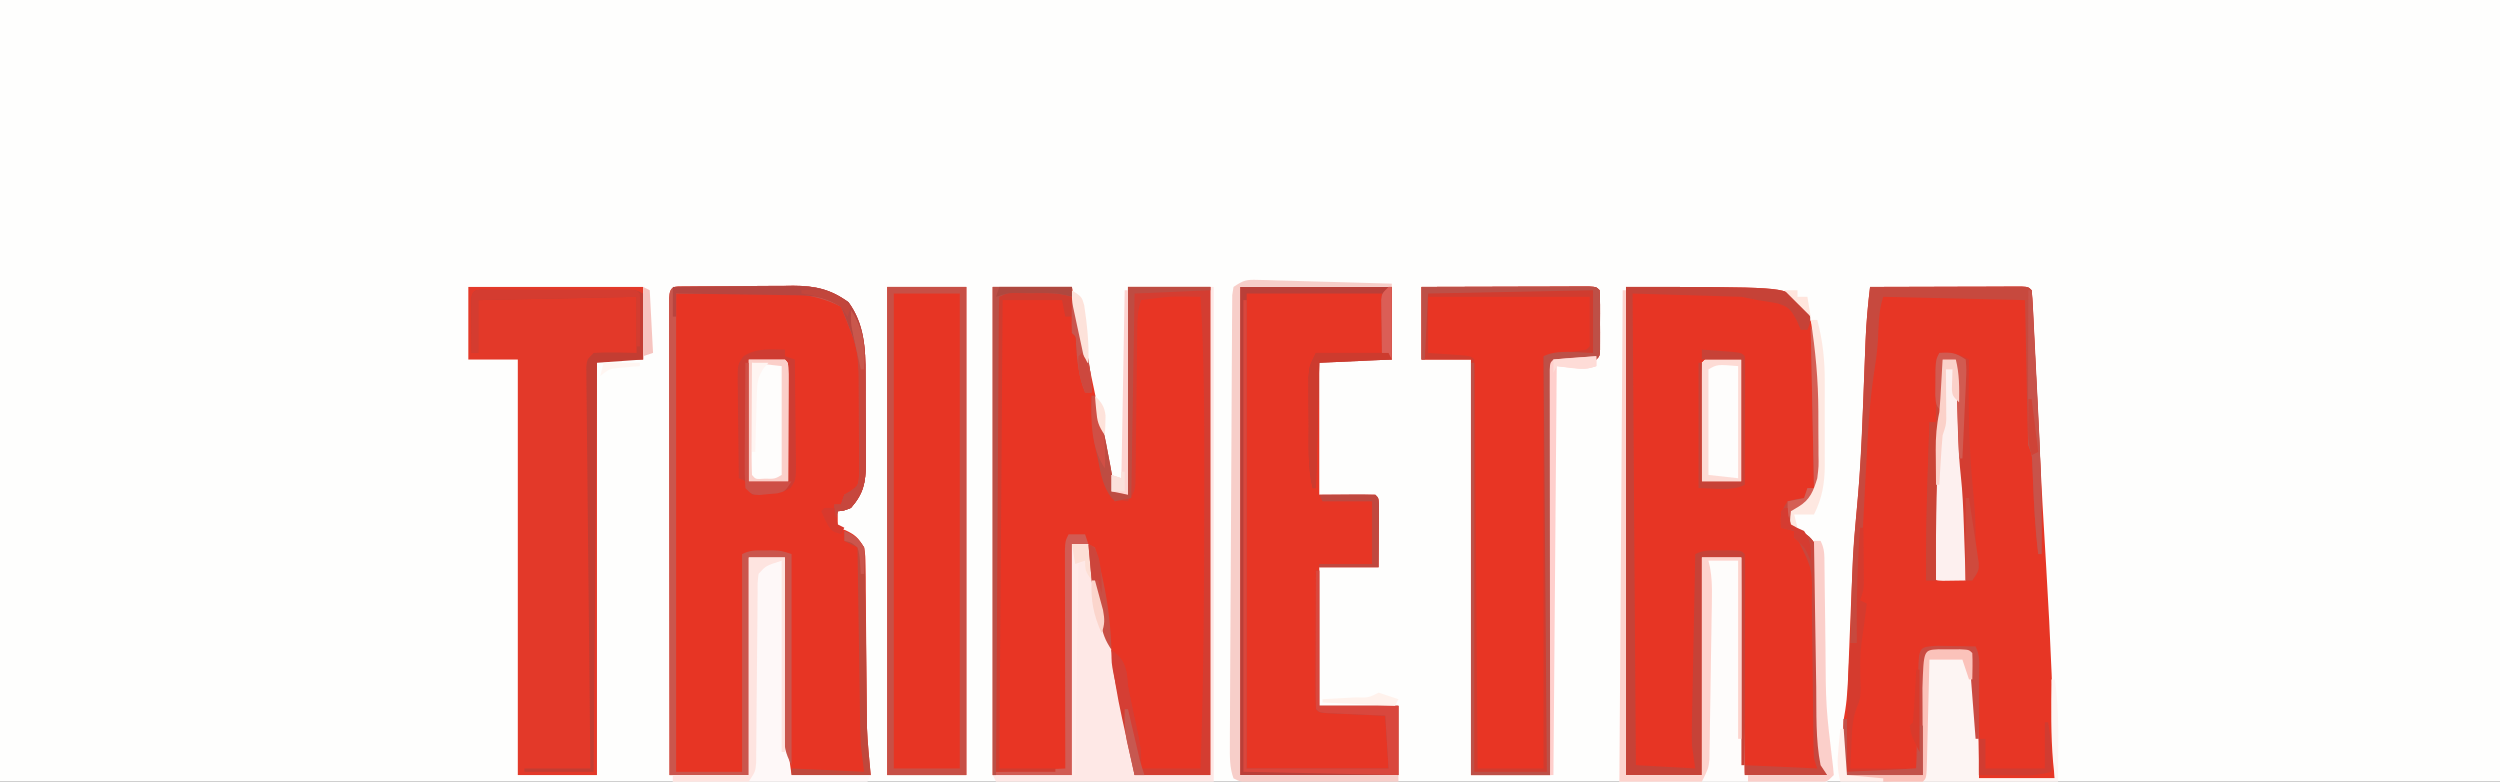 <?xml version="1.0" encoding="UTF-8"?>
<svg version="1.1" xmlns="http://www.w3.org/2000/svg" width="758" height="237">
<rect width="100%" height="100%" fill="#333333" stroke="none"/>
<path d="M0 0 C250.14 0 500.28 0 758 0 C758 78.21 758 156.42 758 237 C507.86 237 257.72 237 0 237 C0 158.79 0 80.58 0 0 Z " fill="#FEFEFD" transform="translate(0,0)"/>
<path d="M0 0 C7.92 0 15.84 0 24 0 C28.636 20.605 32.898 41.282 37 62 C38.32 62.33 39.64 62.66 41 63 C41 42.21 41 21.42 41 0 C49.25 0 57.5 0 66 0 C66 48.84 66 97.68 66 148 C58.41 148 50.82 148 43 148 C42.103 143.834 41.207 139.667 40.312 135.5 C40.041 134.238 39.77 132.976 39.491 131.676 C37.516 122.459 35.593 113.232 33.696 103.999 C32.466 98.066 31.125 92.201 29.48 86.367 C28.906 83.539 28.921 80.878 29 78 C27.35 78 25.7 78 24 78 C24 101.1 24 124.2 24 148 C16.08 148 8.16 148 0 148 C0 99.16 0 50.32 0 0 Z " fill="#E83524" transform="translate(301,87)"/>
<path d="M0 0 C0.858 -0.01 1.716 -0.019 2.601 -0.029 C4.004 -0.035 4.004 -0.035 5.435 -0.042 C6.873 -0.051 6.873 -0.051 8.34 -0.059 C10.376 -0.069 12.412 -0.075 14.448 -0.079 C17.55 -0.089 20.65 -0.12 23.751 -0.151 C25.729 -0.158 27.707 -0.163 29.685 -0.167 C31.07 -0.186 31.07 -0.186 32.483 -0.204 C39.089 -0.182 43.75 0.844 49.208 4.786 C53.992 11.278 54.417 18.866 54.392 26.673 C54.397 27.645 54.403 28.617 54.408 29.618 C54.414 31.657 54.413 33.697 54.405 35.737 C54.396 38.851 54.425 41.963 54.457 45.077 C54.458 47.067 54.458 49.058 54.455 51.048 C54.471 52.436 54.471 52.436 54.489 53.851 C54.427 59.569 53.755 62.801 49.958 67.161 C47.708 68.036 47.708 68.036 45.958 68.161 C45.958 69.811 45.958 71.461 45.958 73.161 C47.103 73.532 47.103 73.532 48.271 73.911 C51.327 75.333 52.246 76.297 53.958 79.161 C54.35 81.77 54.35 81.77 54.375 84.765 C54.392 85.89 54.408 87.016 54.425 88.175 C54.428 89.389 54.432 90.602 54.435 91.853 C54.451 93.108 54.466 94.364 54.482 95.657 C54.522 98.999 54.549 102.34 54.57 105.681 C54.601 110.359 54.653 115.037 54.706 119.715 C54.733 122.201 54.755 124.688 54.77 127.174 C54.78 128.322 54.79 129.469 54.801 130.652 C54.807 131.645 54.814 132.639 54.82 133.663 C55.012 138.507 55.52 143.334 55.958 148.161 C48.038 148.161 40.118 148.161 31.958 148.161 C30.463 142.926 29.709 140.066 29.731 134.95 C29.732 133.77 29.732 132.589 29.732 131.373 C29.742 130.118 29.753 128.864 29.763 127.571 C29.766 126.272 29.769 124.972 29.772 123.633 C29.779 120.199 29.799 116.765 29.821 113.33 C29.842 109.818 29.851 106.305 29.861 102.792 C29.882 95.915 29.917 89.038 29.958 82.161 C26.328 82.161 22.698 82.161 18.958 82.161 C18.958 103.941 18.958 125.721 18.958 148.161 C11.038 148.161 3.118 148.161 -5.042 148.161 C-5.065 129.012 -5.082 109.863 -5.093 90.714 C-5.098 81.823 -5.106 72.932 -5.117 64.042 C-5.127 56.296 -5.133 48.549 -5.136 40.803 C-5.137 36.699 -5.14 32.595 -5.147 28.491 C-5.154 24.632 -5.156 20.774 -5.155 16.915 C-5.155 15.495 -5.157 14.075 -5.161 12.655 C-5.166 10.724 -5.164 8.793 -5.162 6.862 C-5.163 5.779 -5.164 4.696 -5.165 3.58 C-4.962 -0.399 -3.578 0.032 0 0 Z " fill="#E73524" transform="translate(208.042,86.839)"/>
<path d="M0 0 C6.818 -0.025 13.635 -0.043 20.453 -0.055 C22.774 -0.06 25.095 -0.067 27.417 -0.075 C30.745 -0.088 34.074 -0.093 37.402 -0.098 C38.447 -0.103 39.492 -0.108 40.568 -0.113 C41.529 -0.113 42.49 -0.113 43.48 -0.114 C44.331 -0.116 45.181 -0.118 46.057 -0.12 C48 0 48 0 49 1 C49.167 2.594 49.267 4.195 49.341 5.796 C49.417 7.349 49.417 7.349 49.494 8.933 C49.545 10.076 49.596 11.218 49.648 12.395 C49.705 13.584 49.763 14.773 49.821 15.998 C49.977 19.256 50.129 22.514 50.28 25.772 C50.568 31.97 50.871 38.166 51.172 44.363 C51.206 45.062 51.24 45.762 51.274 46.482 C51.901 59.417 52.647 72.343 53.43 85.269 C54.714 106.51 55.601 127.724 56 149 C48.41 149 40.82 149 33 149 C31.662 136.33 30.584 123.726 30 111 C26.04 111 22.08 111 18 111 C17.248 115.769 16.829 120.421 16.684 125.246 C16.663 125.902 16.642 126.558 16.621 127.234 C16.556 129.302 16.497 131.37 16.438 133.438 C16.394 134.851 16.351 136.264 16.307 137.678 C16.2 141.118 16.1 144.559 16 148 C8.08 148 0.16 148 -8 148 C-8.021 145.319 -8.041 142.637 -8.062 139.875 C-8.076 138.626 -8.076 138.626 -8.09 137.351 C-8.094 136.338 -8.094 136.338 -8.098 135.305 C-8.103 134.624 -8.108 133.943 -8.114 133.242 C-8 131 -8 131 -7.523 128.344 C-6.838 123.962 -6.694 119.623 -6.535 115.195 C-6.458 113.243 -6.38 111.292 -6.303 109.34 C-6.264 108.325 -6.225 107.311 -6.184 106.265 C-5.98 100.991 -5.76 95.718 -5.535 90.445 C-5.496 89.481 -5.458 88.517 -5.418 87.524 C-5.087 79.73 -4.47 71.975 -3.736 64.209 C-2.504 51.159 -2.208 38.018 -1.697 24.924 C-1.658 23.944 -1.619 22.964 -1.579 21.954 C-1.505 20.11 -1.434 18.265 -1.367 16.42 C-1.148 10.905 -0.667 5.48 0 0 Z " fill="#E73625" transform="translate(567,87)"/>
<path d="M0 0 C47.398 0 47.398 0 51.926 3.48 C60.192 13.656 59.207 26.893 59.24 39.394 C59.25 41.627 59.281 43.86 59.312 46.094 C59.319 47.534 59.324 48.974 59.328 50.414 C59.342 52.347 59.342 52.347 59.356 54.319 C58.886 59.174 57.529 63.025 54.5 66.938 C53 68 53 68 50 68 C50 69.65 50 71.3 50 73 C51.145 73.371 51.145 73.371 52.312 73.75 C55.364 75.169 56.285 76.144 58 79 C58.392 81.54 58.392 81.54 58.417 84.436 C58.433 85.525 58.45 86.613 58.467 87.735 C58.47 88.908 58.473 90.081 58.477 91.289 C58.492 92.503 58.508 93.716 58.524 94.967 C58.571 98.853 58.599 102.739 58.625 106.625 C58.662 110.49 58.702 114.354 58.748 118.219 C58.775 120.623 58.796 123.027 58.811 125.432 C58.743 136.875 58.743 136.875 61 148 C52.75 148 44.5 148 36 148 C34.907 144.721 34.88 142.327 34.886 138.876 C34.887 137.615 34.887 136.354 34.887 135.055 C34.892 133.678 34.897 132.302 34.902 130.926 C34.904 129.518 34.906 128.109 34.907 126.701 C34.91 122.997 34.92 119.293 34.931 115.59 C34.942 111.809 34.946 108.029 34.951 104.248 C34.962 96.832 34.979 89.416 35 82 C31.04 82 27.08 82 23 82 C23 103.78 23 125.56 23 148 C15.41 148 7.82 148 0 148 C0 99.16 0 50.32 0 0 Z " fill="#E73524" transform="translate(493,87)"/>
<path d="M0 0 C15.18 0 30.36 0 46 0 C46 7.26 46 14.52 46 22 C38.74 22 31.48 22 24 22 C24 35.53 24 49.06 24 63 C29.61 63 35.22 63 41 63 C42 64 42 64 42.114 66.041 C42.108 66.916 42.103 67.79 42.098 68.691 C42.094 69.636 42.091 70.58 42.088 71.553 C42.075 73.043 42.075 73.043 42.062 74.562 C42.058 75.56 42.053 76.557 42.049 77.584 C42.037 80.056 42.019 82.528 42 85 C36.06 85 30.12 85 24 85 C24 98.86 24 112.72 24 127 C31.92 127 39.84 127 48 127 C48 133.93 48 140.86 48 148 C32.16 148 16.32 148 0 148 C0 99.16 0 50.32 0 0 Z " fill="#E73625" transform="translate(376,87)"/>
<path d="M0 0 C7.53 -0.025 15.059 -0.043 22.589 -0.055 C25.153 -0.06 27.717 -0.067 30.281 -0.075 C33.957 -0.088 37.633 -0.093 41.309 -0.098 C42.463 -0.103 43.617 -0.108 44.806 -0.113 C46.398 -0.113 46.398 -0.113 48.021 -0.114 C48.961 -0.116 49.9 -0.118 50.868 -0.12 C53 0 53 0 54 1 C54.099 2.477 54.131 3.958 54.133 5.438 C54.135 6.779 54.135 6.779 54.137 8.148 C54.133 9.089 54.129 10.03 54.125 11 C54.131 12.412 54.131 12.412 54.137 13.852 C54.135 14.746 54.134 15.641 54.133 16.562 C54.132 17.389 54.131 18.215 54.129 19.066 C54 21 54 21 53 22 C46.565 22.495 46.565 22.495 40 23 C39.67 64.25 39.34 105.5 39 148 C31.08 148 23.16 148 15 148 C15 106.42 15 64.84 15 22 C10.05 22 5.1 22 0 22 C0 14.74 0 7.48 0 0 Z " fill="#E83524" transform="translate(431,87)"/>
<path d="M0 0 C17.49 0 34.98 0 53 0 C53 7.26 53 14.52 53 22 C48.38 22 43.76 22 39 22 C39 63.58 39 105.16 39 148 C31.08 148 23.16 148 15 148 C15 106.42 15 64.84 15 22 C10.05 22 5.1 22 0 22 C0 14.74 0 7.48 0 0 Z " fill="#E33929" transform="translate(142,87)"/>
<path d="M0 0 C7.92 0 15.84 0 24 0 C24 48.84 24 97.68 24 148 C16.08 148 8.16 148 0 148 C0 99.16 0 50.32 0 0 Z " fill="#E73524" transform="translate(269,87)"/>
<path d="M0 0 C0.33 0 0.66 0 1 0 C1 48.51 1 97.02 1 147 C8.59 147 16.18 147 24 147 C24 125.22 24 103.44 24 81 C27.96 81 31.92 81 36 81 C36.33 102.78 36.66 124.56 37 147 C45.25 147 53.5 147 62 147 C61.34 146.01 60.68 145.02 60 144 C58.452 136.315 58.791 128.139 58.684 120.336 C58.663 119.063 58.642 117.789 58.621 116.478 C58.567 113.127 58.516 109.777 58.468 106.427 C58.417 102.994 58.362 99.562 58.307 96.129 C58.2 89.419 58.098 82.71 58 76 C58.66 76 59.32 76 60 76 C61.24 78.48 61.145 80.171 61.174 82.946 C61.187 83.979 61.201 85.011 61.214 86.075 C61.225 87.199 61.235 88.323 61.246 89.48 C61.279 91.867 61.312 94.253 61.346 96.639 C61.393 100.395 61.437 104.151 61.477 107.907 C61.589 126.288 61.589 126.288 63.778 144.501 C63.888 145.738 63.888 145.738 64 147 C63.34 147.66 62.68 148.32 62 149 C41.21 149 20.42 149 -1 149 C-0.67 99.83 -0.34 50.66 0 0 Z " fill="#FEFCFB" transform="translate(492,88)"/>
<path d="M0 0 C0.33 0 0.66 0 1 0 C1 49.5 1 99 1 150 C-20.78 150 -42.56 150 -65 150 C-65.33 149.34 -65.66 148.68 -66 148 C-58.08 148 -50.16 148 -42 148 C-42 124.9 -42 101.8 -42 78 C-40.35 78 -38.7 78 -37 78 C-36.83 78.969 -36.66 79.939 -36.484 80.938 C-35.262 87.751 -33.934 94.485 -32.188 101.188 C-30.143 109.05 -28.469 116.985 -26.812 124.938 C-26.55 126.182 -26.288 127.427 -26.018 128.71 C-25.771 129.908 -25.524 131.106 -25.27 132.34 C-25.049 133.406 -24.828 134.472 -24.601 135.57 C-23.88 139.685 -23.461 143.848 -23 148 C-15.41 148 -7.82 148 0 148 C0 99.16 0 50.32 0 0 Z " fill="#FEE8E6" transform="translate(367,87)"/>
<path d="M0 0 C7.53 -0.025 15.059 -0.043 22.589 -0.055 C25.153 -0.06 27.717 -0.067 30.281 -0.075 C33.957 -0.088 37.633 -0.093 41.309 -0.098 C42.463 -0.103 43.617 -0.108 44.806 -0.113 C46.398 -0.113 46.398 -0.113 48.021 -0.114 C48.961 -0.116 49.9 -0.118 50.868 -0.12 C53 0 53 0 54 1 C54.099 2.477 54.131 3.958 54.133 5.438 C54.135 6.779 54.135 6.779 54.137 8.148 C54.133 9.089 54.129 10.03 54.125 11 C54.131 12.412 54.131 12.412 54.137 13.852 C54.135 14.746 54.134 15.641 54.133 16.562 C54.132 17.389 54.131 18.215 54.129 19.066 C54 21 54 21 53 22 C46.565 22.495 46.565 22.495 40 23 C39.67 64.25 39.34 105.5 39 148 C31.08 148 23.16 148 15 148 C15 106.42 15 64.84 15 22 C10.05 22 5.1 22 0 22 C0 14.74 0 7.48 0 0 Z M2 3 C2 8.61 2 14.22 2 20 C4.124 20.144 6.249 20.289 8.438 20.438 C14.875 20.875 14.875 20.875 16 22 C16.108 23.606 16.147 25.218 16.158 26.828 C16.168 27.873 16.178 28.917 16.188 29.994 C16.194 31.15 16.199 32.305 16.205 33.496 C16.215 34.706 16.225 35.916 16.235 37.162 C16.262 40.488 16.283 43.814 16.303 47.141 C16.325 50.613 16.353 54.086 16.379 57.559 C16.429 64.139 16.474 70.719 16.517 77.299 C16.567 84.789 16.622 92.279 16.677 99.768 C16.791 115.179 16.898 130.589 17 146 C23.6 146 30.2 146 37 146 C37 104.75 37 63.5 37 21 C41.29 20.34 45.58 19.68 50 19 C50.33 18.67 50.66 18.34 51 18 C51 13.05 51 8.1 51 3 C34.83 3 18.66 3 2 3 Z " fill="#D03C2F" transform="translate(431,87)"/>
<path d="M0 0 C3.63 0 7.26 0 11 0 C11.025 1.751 11.05 3.501 11.076 5.305 C11.16 11.108 11.248 16.912 11.339 22.715 C11.394 26.232 11.448 29.748 11.497 33.264 C11.554 37.313 11.619 41.362 11.684 45.41 C11.7 46.665 11.717 47.919 11.734 49.211 C11.764 50.982 11.764 50.982 11.795 52.789 C11.818 54.338 11.818 54.338 11.842 55.918 C12.015 59.297 12.522 62.651 13 66 C20.92 66 28.84 66 37 66 C36.67 66.66 36.34 67.32 36 68 C16.53 68 -2.94 68 -23 68 C-23 67.34 -23 66.68 -23 66 C-15.41 66 -7.82 66 0 66 C0 44.22 0 22.44 0 0 Z " fill="#FEF8F8" transform="translate(227,169)"/>
<path d="M0 0 C0.858 -0.01 1.716 -0.019 2.601 -0.029 C4.004 -0.035 4.004 -0.035 5.435 -0.042 C6.873 -0.051 6.873 -0.051 8.34 -0.059 C10.376 -0.069 12.412 -0.075 14.448 -0.079 C17.55 -0.089 20.65 -0.12 23.751 -0.151 C25.729 -0.158 27.707 -0.163 29.685 -0.167 C31.07 -0.186 31.07 -0.186 32.483 -0.204 C39.089 -0.182 43.75 0.844 49.208 4.786 C53.992 11.278 54.417 18.866 54.392 26.673 C54.397 27.645 54.403 28.617 54.408 29.618 C54.414 31.657 54.413 33.697 54.405 35.737 C54.396 38.851 54.425 41.963 54.457 45.077 C54.458 47.067 54.458 49.058 54.455 51.048 C54.471 52.436 54.471 52.436 54.489 53.851 C54.427 59.569 53.755 62.801 49.958 67.161 C47.708 68.036 47.708 68.036 45.958 68.161 C45.463 70.141 45.463 70.141 44.958 72.161 C44.958 70.181 44.958 68.201 44.958 66.161 C45.618 66.161 46.278 66.161 46.958 66.161 C47.453 64.676 47.453 64.676 47.958 63.161 C48.964 62.594 48.964 62.594 49.99 62.015 C52.37 60.166 52.37 60.166 52.46 56.323 C52.48 54.717 52.476 53.111 52.455 51.505 C52.457 50.219 52.457 50.219 52.459 48.906 C52.457 47.087 52.446 45.268 52.425 43.449 C52.396 40.699 52.404 37.951 52.417 35.2 C52.572 19.992 52.572 19.992 46.958 6.161 C32.004 -1.316 13.674 2.541 -3.042 2.161 C-3.042 50.011 -3.042 97.861 -3.042 147.161 C3.558 147.161 10.158 147.161 16.958 147.161 C16.958 125.381 16.958 103.601 16.958 81.161 C19.432 79.924 21.138 80.028 23.896 80.036 C24.771 80.034 25.647 80.031 26.548 80.028 C28.958 80.161 28.958 80.161 31.958 81.161 C31.958 102.281 31.958 123.401 31.958 145.161 C29.948 141.14 29.713 139.624 29.731 135.291 C29.732 134.11 29.732 132.929 29.732 131.712 C29.747 129.808 29.747 129.808 29.763 127.864 C29.766 126.56 29.769 125.256 29.772 123.913 C29.779 120.454 29.799 116.995 29.821 113.536 C29.842 110.004 29.851 106.471 29.861 102.938 C29.882 96.013 29.917 89.087 29.958 82.161 C26.328 82.161 22.698 82.161 18.958 82.161 C18.958 103.941 18.958 125.721 18.958 148.161 C11.038 148.161 3.118 148.161 -5.042 148.161 C-5.065 129.012 -5.082 109.863 -5.093 90.714 C-5.098 81.823 -5.106 72.932 -5.117 64.042 C-5.127 56.296 -5.133 48.549 -5.136 40.803 C-5.137 36.699 -5.14 32.595 -5.147 28.491 C-5.154 24.632 -5.156 20.774 -5.155 16.915 C-5.155 15.495 -5.157 14.075 -5.161 12.655 C-5.166 10.724 -5.164 8.793 -5.162 6.862 C-5.163 5.779 -5.164 4.696 -5.165 3.58 C-4.962 -0.399 -3.578 0.032 0 0 Z " fill="#CA564D" transform="translate(208.042,86.839)"/>
<path d="M0 0 C15.18 0 30.36 0 46 0 C46 7.26 46 14.52 46 22 C38.74 22.33 31.48 22.66 24 23 C23.67 35.54 23.34 48.08 23 61 C22.67 61 22.34 61 22 61 C20.514 54.804 20.814 48.501 20.815 42.171 C20.813 39.941 20.794 37.712 20.775 35.482 C20.772 34.06 20.77 32.637 20.77 31.215 C20.765 29.927 20.761 28.639 20.757 27.312 C21 24 21 24 23 20 C29.6 20 36.2 20 43 20 C43 14.06 43 8.12 43 2 C29.47 2 15.94 2 2 2 C2 49.52 2 97.04 2 146 C16.19 146 30.38 146 45 146 C44.67 140.72 44.34 135.44 44 130 C42.568 129.939 41.136 129.879 39.66 129.816 C37.794 129.732 35.928 129.647 34.062 129.562 C33.117 129.523 32.171 129.484 31.197 129.443 C30.298 129.401 29.399 129.36 28.473 129.316 C27.224 129.261 27.224 129.261 25.949 129.205 C24 129 24 129 23 128 C22.911 124.897 22.885 121.817 22.902 118.715 C22.904 117.784 22.905 116.853 22.907 115.894 C22.912 112.909 22.925 109.923 22.938 106.938 C22.943 104.919 22.947 102.9 22.951 100.881 C22.962 95.921 22.979 90.96 23 86 C23.33 86 23.66 86 24 86 C24 99.53 24 113.06 24 127 C31.92 127 39.84 127 48 127 C48 133.93 48 140.86 48 148 C32.16 148 16.32 148 0 148 C0 99.16 0 50.32 0 0 Z " fill="#BA3F38" transform="translate(376,87)"/>
<path d="M0 0 C1.093 0.003 2.186 0.005 3.312 0.008 C4.406 0.005 5.499 0.003 6.625 0 C9.312 0.133 9.312 0.133 10.312 1.133 C10.542 2.915 10.708 4.705 10.848 6.496 C10.978 8.17 10.978 8.17 11.111 9.877 C11.242 11.643 11.242 11.643 11.375 13.445 C11.466 14.58 11.557 15.715 11.65 16.885 C12.215 24.323 12.397 31.673 12.312 39.133 C19.902 39.133 27.492 39.133 35.312 39.133 C35.065 36.72 35.065 36.72 34.812 34.258 C34.1 25.888 34.229 17.525 34.312 9.133 C34.642 9.133 34.972 9.133 35.312 9.133 C36.335 15.831 36.43 22.364 36.375 29.133 C36.37 30.194 36.366 31.255 36.361 32.348 C36.35 34.943 36.333 37.538 36.312 40.133 C28.966 40.158 21.619 40.176 14.273 40.188 C11.777 40.193 9.282 40.2 6.786 40.208 C3.184 40.22 -0.418 40.226 -4.02 40.23 C-5.673 40.238 -5.673 40.238 -7.361 40.246 C-14.191 40.247 -20.897 39.878 -27.688 39.133 C-27.688 38.803 -27.688 38.473 -27.688 38.133 C-20.098 38.133 -12.508 38.133 -4.688 38.133 C-4.699 36.048 -4.711 33.964 -4.723 31.816 C-4.73 29.778 -4.737 27.739 -4.742 25.7 C-4.747 24.293 -4.754 22.885 -4.763 21.478 C-4.775 19.445 -4.781 17.412 -4.785 15.379 C-4.793 13.549 -4.793 13.549 -4.801 11.681 C-4.434 0.219 -4.434 0.219 0 0 Z " fill="#FDF5F3" transform="translate(587.688,196.867)"/>
<path d="M0 0 C47.438 0 47.438 0 52.031 3.586 C52.516 4.176 53.001 4.767 53.5 5.375 C54.005 5.96 54.511 6.545 55.031 7.148 C56 9 56 9 55.656 11.227 C55.44 11.812 55.223 12.397 55 13 C54.34 13 53.68 13 53 13 C52.587 12.051 52.175 11.102 51.75 10.125 C49.935 6.883 49.428 6.077 46 5 C44.009 4.619 42.007 4.287 40 4 C37.525 3.505 37.525 3.505 35 3 C24.11 2.67 13.22 2.34 2 2 C2.33 49.19 2.66 96.38 3 145 C8.94 145.33 14.88 145.66 21 146 C20.67 143.69 20.34 141.38 20 139 C19.945 136.961 19.938 134.92 19.978 132.881 C19.998 131.72 20.018 130.56 20.039 129.364 C20.066 128.131 20.093 126.899 20.121 125.629 C20.145 124.351 20.168 123.074 20.193 121.758 C20.256 118.383 20.324 115.008 20.395 111.633 C20.466 108.18 20.531 104.728 20.596 101.275 C20.725 94.517 20.86 87.758 21 81 C23.745 79.627 26.003 79.868 29.062 79.875 C30.147 79.872 31.231 79.87 32.348 79.867 C35 80 35 80 36 81 C36.094 82.994 36.117 84.992 36.114 86.989 C36.113 88.27 36.113 89.551 36.113 90.871 C36.108 92.28 36.103 93.689 36.098 95.098 C36.096 96.531 36.094 97.965 36.093 99.398 C36.09 103.178 36.08 106.957 36.069 110.737 C36.058 114.591 36.054 118.445 36.049 122.299 C36.038 129.866 36.021 137.433 36 145 C35.67 145 35.34 145 35 145 C35 124.21 35 103.42 35 82 C31.04 82 27.08 82 23 82 C23 103.78 23 125.56 23 148 C15.41 148 7.82 148 0 148 C0 99.16 0 50.32 0 0 Z " fill="#C64237" transform="translate(493,87)"/>
<path d="M0 0 C8.25 0 16.5 0 25 0 C25 48.84 25 97.68 25 148 C17.41 148 9.82 148 2 148 C1.159 144.197 0.321 140.393 -0.509 136.586 C-0.928 134.667 -1.354 132.75 -1.779 130.832 C-3.287 123.895 -4.529 117.089 -5 110 C-2.027 112.397 -1.075 113.626 -0.312 117.438 C-0.209 118.613 -0.106 119.789 0 121 C0.313 122.671 0.65 124.337 1 126 C1.524 128.499 2.045 130.999 2.562 133.5 C2.832 134.789 3.101 136.078 3.379 137.406 C4 141 4 141 4 146 C9.94 146 15.88 146 22 146 C22.942 119.499 23.113 93.007 23.123 66.493 C23.125 63.835 23.129 61.177 23.133 58.519 C23.158 39.99 23.15 21.502 22 3 C12.947 2.8 12.947 2.8 4 4 C2.985 7.044 2.858 9.154 2.826 12.342 C2.813 13.433 2.799 14.524 2.786 15.649 C2.775 16.827 2.765 18.005 2.754 19.219 C2.721 21.702 2.688 24.185 2.654 26.668 C2.607 30.592 2.562 34.516 2.523 38.44 C2.484 42.221 2.432 46.001 2.379 49.781 C2.37 50.959 2.362 52.138 2.353 53.351 C2.328 54.988 2.328 54.988 2.303 56.658 C2.293 57.62 2.282 58.581 2.272 59.571 C2 62 2 62 0 65 C-2.375 64.688 -2.375 64.688 -5 64 C-7.598 60.103 -8.185 56.415 -9.125 51.875 C-9.307 51.058 -9.489 50.24 -9.676 49.398 C-10.849 43.825 -11.172 38.694 -11 33 C-10.67 33 -10.34 33 -10 33 C-7.398 42.577 -5.633 52.223 -4 62 C-2.68 62.33 -1.36 62.66 0 63 C0 42.21 0 21.42 0 0 Z " fill="#D43D31" transform="translate(342,87)"/>
<path d="M0 0 C7.92 0 15.84 0 24 0 C24 48.84 24 97.68 24 148 C16.08 148 8.16 148 0 148 C0 99.16 0 50.32 0 0 Z M2 2 C2 49.52 2 97.04 2 146 C8.6 146 15.2 146 22 146 C22 98.48 22 50.96 22 2 C15.4 2 8.8 2 2 2 Z " fill="#C75046" transform="translate(269,87)"/>
<path d="M0 0 C1.32 0 2.64 0 4 0 C4.801 3.57 5.166 6.951 5.281 10.605 C5.319 11.672 5.356 12.739 5.395 13.838 C5.429 14.943 5.464 16.049 5.5 17.188 C5.768 26.069 5.768 26.069 6.527 34.918 C7.223 41.311 7.107 47.702 7.062 54.125 C7.058 55.368 7.053 56.61 7.049 57.891 C7.037 60.927 7.021 63.964 7 67 C5.521 67.027 4.042 67.046 2.562 67.062 C1.327 67.08 1.327 67.08 0.066 67.098 C-2 67 -2 67 -3 66 C-3.1 64.551 -3.131 63.097 -3.133 61.645 C-3.135 60.722 -3.137 59.8 -3.139 58.849 C-3.134 57.847 -3.13 56.845 -3.125 55.812 C-3.122 54.79 -3.12 53.767 -3.117 52.713 C-3.073 45.427 -2.882 38.154 -2.562 30.875 C-2.523 29.958 -2.484 29.041 -2.444 28.097 C-2.241 23.949 -1.847 20.069 -1 16 C-0.743 13.233 -0.589 10.462 -0.438 7.688 C-0.394 6.947 -0.351 6.206 -0.307 5.443 C-0.201 3.629 -0.1 1.815 0 0 Z " fill="#FDF0EF" transform="translate(589,109)"/>
<path d="M0 0 C0.901 0.02 1.801 0.04 2.729 0.061 C4.183 0.109 4.183 0.109 5.665 0.159 C6.66 0.184 7.654 0.209 8.679 0.235 C11.858 0.317 15.037 0.413 18.216 0.51 C20.37 0.568 22.525 0.626 24.679 0.682 C29.963 0.822 35.246 0.974 40.529 1.135 C40.529 1.465 40.529 1.795 40.529 2.135 C25.349 2.135 10.169 2.135 -5.471 2.135 C-5.471 50.975 -5.471 99.815 -5.471 150.135 C10.369 150.135 26.209 150.135 42.529 150.135 C42.529 150.795 42.529 151.455 42.529 152.135 C35.729 152.161 28.93 152.178 22.131 152.19 C19.816 152.195 17.502 152.202 15.187 152.211 C11.866 152.223 8.545 152.228 5.224 152.233 C3.664 152.241 3.664 152.241 2.074 152.249 C1.113 152.249 0.152 152.249 -0.838 152.249 C-1.686 152.251 -2.535 152.253 -3.409 152.256 C-5.471 152.135 -5.471 152.135 -7.471 151.135 C-8.675 147.849 -8.588 144.631 -8.574 141.163 C-8.571 139.94 -8.569 138.718 -8.566 137.458 C-8.558 136.106 -8.549 134.754 -8.541 133.402 C-8.536 131.976 -8.531 130.551 -8.526 129.125 C-8.513 125.255 -8.492 121.385 -8.47 117.516 C-8.456 115.1 -8.443 112.683 -8.431 110.267 C-8.392 102.711 -8.35 95.155 -8.301 87.598 C-8.245 78.868 -8.202 70.138 -8.17 61.408 C-8.145 54.662 -8.109 47.916 -8.063 41.171 C-8.037 37.14 -8.015 33.109 -8.004 29.078 C-7.994 25.291 -7.97 21.504 -7.935 17.717 C-7.925 16.324 -7.92 14.932 -7.92 13.539 C-7.919 11.644 -7.899 9.749 -7.877 7.854 C-7.871 6.791 -7.865 5.729 -7.859 4.635 C-7.731 3.81 -7.603 2.985 -7.471 2.135 C-4.284 0.01 -3.626 -0.102 0 0 Z " fill="#F7CEC9" transform="translate(381.471,84.865)"/>
<path d="M0 0 C3.63 0 7.26 0 11 0 C11 12.21 11 24.42 11 37 C7.04 37 3.08 37 -1 37 C-1.025 31.891 -1.043 26.783 -1.055 21.674 C-1.06 19.935 -1.067 18.196 -1.075 16.456 C-1.088 13.962 -1.093 11.467 -1.098 8.973 C-1.103 8.19 -1.108 7.408 -1.113 6.602 C-1.113 4.734 -1.062 2.867 -1 1 C-0.67 0.67 -0.34 0.34 0 0 Z " fill="#FEFDFC" transform="translate(517,109)"/>
<path d="M0 0 C3.63 0 7.26 0 11 0 C12 1 12 1 12.114 4.418 C12.113 5.936 12.108 7.455 12.098 8.973 C12.096 9.77 12.095 10.568 12.093 11.39 C12.088 13.947 12.075 16.505 12.062 19.062 C12.057 20.792 12.053 22.522 12.049 24.252 C12.038 28.501 12.021 32.751 12 37 C8.04 37 4.08 37 0 37 C0 24.79 0 12.58 0 0 Z " fill="#FEFDFC" transform="translate(227,109)"/>
<path d="M0 0 C6.818 -0.025 13.635 -0.043 20.453 -0.055 C22.774 -0.06 25.095 -0.067 27.417 -0.075 C30.745 -0.088 34.074 -0.093 37.402 -0.098 C38.447 -0.103 39.492 -0.108 40.568 -0.113 C41.529 -0.113 42.49 -0.113 43.48 -0.114 C44.331 -0.116 45.181 -0.118 46.057 -0.12 C48 0 48 0 49 1 C49.182 2.763 49.299 4.534 49.389 6.304 C49.449 7.441 49.509 8.577 49.571 9.748 C49.631 10.993 49.692 12.237 49.754 13.52 C49.852 15.444 49.852 15.444 49.951 17.407 C50.09 20.142 50.225 22.877 50.357 25.612 C50.524 29.055 50.7 32.499 50.878 35.942 C51.652 50.97 52.232 65.95 52 81 C51.67 81 51.34 81 51 81 C50.071 73.429 49.678 65.908 49.395 58.289 C49.338 56.943 49.338 56.943 49.281 55.57 C49.251 54.764 49.221 53.957 49.189 53.125 C49.066 50.812 49.066 50.812 48 48 C47.887 46.543 47.824 45.082 47.795 43.62 C47.765 42.299 47.765 42.299 47.734 40.952 C47.718 40.005 47.701 39.058 47.684 38.082 C47.663 37.11 47.642 36.137 47.621 35.135 C47.555 32.028 47.496 28.92 47.438 25.812 C47.394 23.706 47.351 21.6 47.307 19.494 C47.199 14.33 47.1 9.165 47 4 C32.81 3.67 18.62 3.34 4 3 C2.531 7.408 2.612 11.835 2.379 16.457 C2.137 20.079 1.607 23.615 1.043 27.2 C-0.164 35.561 -0.644 43.905 -1.07 52.336 C-1.157 53.953 -1.243 55.569 -1.331 57.186 C-1.557 61.391 -1.775 65.596 -1.992 69.801 C-2.215 74.113 -2.446 78.423 -2.676 82.734 C-3.124 91.156 -3.565 99.578 -4 108 C-4.66 108 -5.32 108 -6 108 C-5.285 80.843 -5.285 80.843 -4.062 68.062 C-2.702 53.719 -2.259 39.321 -1.698 24.928 C-1.658 23.947 -1.619 22.967 -1.579 21.957 C-1.505 20.111 -1.434 18.266 -1.367 16.42 C-1.148 10.905 -0.667 5.48 0 0 Z " fill="#C7493E" transform="translate(567,87)"/>
<path d="M0 0 C7.53 -0.025 15.059 -0.043 22.589 -0.055 C25.153 -0.06 27.717 -0.067 30.281 -0.075 C33.957 -0.088 37.633 -0.093 41.309 -0.098 C42.463 -0.103 43.617 -0.108 44.806 -0.113 C46.398 -0.113 46.398 -0.113 48.021 -0.114 C48.961 -0.116 49.9 -0.118 50.868 -0.12 C53 0 53 0 54 1 C54.099 2.477 54.131 3.958 54.133 5.438 C54.135 6.779 54.135 6.779 54.137 8.148 C54.133 9.089 54.129 10.03 54.125 11 C54.131 12.412 54.131 12.412 54.137 13.852 C54.135 14.746 54.134 15.641 54.133 16.562 C54.132 17.389 54.131 18.215 54.129 19.066 C54 21 54 21 53 22 C46.565 22.495 46.565 22.495 40 23 C39.67 64.25 39.34 105.5 39 148 C31.08 148 23.16 148 15 148 C15 106.75 15 65.5 15 23 C15.33 23 15.66 23 16 23 C16 63.92 16 104.84 16 147 C23.26 147 30.52 147 38 147 C37.67 105.42 37.34 63.84 37 21 C41.262 18.869 47.408 19.955 52 20 C52 13.73 52 7.46 52 1 C35.5 1.33 19 1.66 2 2 C1.67 8.6 1.34 15.2 1 22 C0.67 22 0.34 22 0 22 C0 14.74 0 7.48 0 0 Z " fill="#BD5047" transform="translate(431,87)"/>
<path d="M0 0 C0.33 0 0.66 0 1 0 C1 48.51 1 97.02 1 147 C8.59 147 16.18 147 24 147 C24 125.22 24 103.44 24 81 C27.96 81 31.92 81 36 81 C36 99.15 36 117.3 36 136 C35.67 136 35.34 136 35 136 C35 118.18 35 100.36 35 82 C32.03 82 29.06 82 26 82 C26.164 82.705 26.328 83.41 26.497 84.136 C27.02 87.112 27.095 89.808 27.053 92.828 C27.04 93.976 27.026 95.124 27.012 96.307 C26.991 97.537 26.971 98.768 26.949 100.035 C26.93 101.306 26.911 102.577 26.892 103.886 C26.85 106.57 26.806 109.254 26.758 111.938 C26.697 115.373 26.65 118.808 26.607 122.244 C26.563 125.529 26.505 128.813 26.449 132.098 C26.435 133.33 26.42 134.562 26.405 135.832 C26.37 137.549 26.37 137.549 26.335 139.301 C26.318 140.307 26.302 141.314 26.285 142.351 C26 145 26 145 24 149 C15.75 149 7.5 149 -1 149 C-0.67 99.83 -0.34 50.66 0 0 Z " fill="#FDD3CD" transform="translate(492,88)"/>
<path d="M0 0 C7.92 0 15.84 0 24 0 C24 0.99 24 1.98 24 3 C23.424 2.838 22.848 2.675 22.255 2.508 C20.061 2.014 18.169 1.871 15.926 1.867 C15.176 1.866 14.427 1.865 13.654 1.863 C12.882 1.867 12.109 1.871 11.312 1.875 C10.528 1.871 9.744 1.867 8.936 1.863 C5.162 1.505 5.162 1.505 2 3 C1.891 4.86 1.853 6.724 1.842 8.587 C1.832 9.8 1.822 11.013 1.812 12.263 C1.806 13.619 1.8 14.976 1.795 16.332 C1.785 17.751 1.775 19.17 1.765 20.589 C1.738 24.452 1.717 28.316 1.697 32.179 C1.675 36.212 1.647 40.246 1.621 44.279 C1.571 51.922 1.526 59.564 1.483 67.207 C1.433 75.906 1.378 84.605 1.323 93.303 C1.209 111.202 1.102 129.101 1 147 C7.93 146.67 14.86 146.34 22 146 C21.995 143.92 21.99 141.841 21.984 139.698 C21.968 132.837 21.957 125.975 21.948 119.114 C21.943 114.953 21.936 110.792 21.925 106.631 C21.914 102.617 21.908 98.604 21.905 94.59 C21.903 93.057 21.9 91.523 21.894 89.99 C21.887 87.847 21.886 85.704 21.886 83.561 C21.884 82.34 21.882 81.118 21.88 79.86 C22 77 22 77 23 75 C24.65 75 26.3 75 28 75 C28.33 75.99 28.66 76.98 29 78 C27.35 78 25.7 78 24 78 C24 101.1 24 124.2 24 148 C16.08 148 8.16 148 0 148 C0 99.16 0 50.32 0 0 Z " fill="#D15B53" transform="translate(301,87)"/>
<path d="M0 0 C0.974 -0.003 1.949 -0.006 2.953 -0.01 C4.013 -0.008 5.074 -0.006 6.166 -0.003 C7.248 -0.004 8.329 -0.005 9.443 -0.006 C11.736 -0.007 14.028 -0.005 16.321 -0.001 C19.839 0.004 23.357 -0.001 26.875 -0.007 C29.097 -0.007 31.319 -0.005 33.541 -0.003 C35.129 -0.006 35.129 -0.006 36.748 -0.01 C37.726 -0.006 38.704 -0.003 39.711 0 C41.005 0.001 41.005 0.001 42.326 0.002 C44.42 0.129 44.42 0.129 46.42 1.129 C46.42 7.729 46.42 14.329 46.42 21.129 C41.8 21.459 37.18 21.789 32.42 22.129 C32.09 63.049 31.76 103.969 31.42 146.129 C24.49 146.129 17.56 146.129 10.42 146.129 C10.42 145.799 10.42 145.469 10.42 145.129 C17.02 145.129 23.62 145.129 30.42 145.129 C30.403 143.58 30.386 142.031 30.369 140.435 C30.21 125.867 30.063 111.299 29.925 96.73 C29.855 89.24 29.78 81.749 29.697 74.259 C29.624 67.732 29.558 61.205 29.501 54.678 C29.471 51.22 29.436 47.763 29.394 44.305 C29.347 40.45 29.315 36.595 29.285 32.739 C29.268 31.587 29.252 30.435 29.235 29.247 C29.229 28.201 29.223 27.155 29.218 26.077 C29.208 25.165 29.199 24.252 29.19 23.312 C29.42 21.129 29.42 21.129 31.42 19.129 C35.764 18.85 40.064 19.044 44.42 19.129 C44.42 13.519 44.42 7.909 44.42 2.129 C28.58 2.459 12.74 2.789 -3.58 3.129 C-3.58 8.409 -3.58 13.689 -3.58 19.129 C-4.24 19.129 -4.9 19.129 -5.58 19.129 C-5.607 16.15 -5.627 13.171 -5.642 10.192 C-5.651 9.342 -5.659 8.492 -5.668 7.616 C-5.671 6.807 -5.674 5.998 -5.677 5.165 C-5.683 4.416 -5.688 3.667 -5.693 2.895 C-5.46 -0.741 -3.08 0.003 0 0 Z " fill="#C33D32" transform="translate(148.58,87.871)"/>
<path d="M0 0 C0.33 0 0.66 0 1 0 C1 46.86 1 93.72 1 142 C15.19 142 29.38 142 44 142 C43.67 136.72 43.34 131.44 43 126 C41.568 125.939 40.136 125.879 38.66 125.816 C36.794 125.732 34.928 125.647 33.062 125.562 C32.117 125.523 31.171 125.484 30.197 125.443 C29.298 125.401 28.399 125.36 27.473 125.316 C26.64 125.28 25.807 125.243 24.949 125.205 C23 125 23 125 22 124 C21.911 120.897 21.885 117.817 21.902 114.715 C21.904 113.784 21.905 112.853 21.907 111.894 C21.912 108.909 21.925 105.923 21.938 102.938 C21.943 100.919 21.947 98.9 21.951 96.881 C21.962 91.921 21.979 86.96 22 82 C22.33 82 22.66 82 23 82 C23 95.53 23 109.06 23 123 C30.92 123 38.84 123 47 123 C47 129.93 47 136.86 47 144 C31.49 143.67 15.98 143.34 0 143 C0 95.81 0 48.62 0 0 Z " fill="#D9473D" transform="translate(377,91)"/>
<path d="M0 0 C3.68 -0.204 5.784 0.254 9 2 C8.984 2.955 8.984 2.955 8.968 3.93 C8.787 16.77 8.958 29.429 10.289 42.209 C10.828 47.454 11.082 52.575 10.974 57.848 C10.943 60.229 10.943 60.229 11.625 63.438 C12 66 12 66 10 69 C9.34 69 8.68 69 8 69 C7.975 68.234 7.95 67.469 7.924 66.68 C7.807 63.162 7.685 59.643 7.562 56.125 C7.523 54.921 7.484 53.717 7.443 52.477 C7.262 47.329 7.072 42.214 6.5 37.094 C5.745 30.211 5.639 23.291 5.438 16.375 C5.394 14.975 5.351 13.576 5.307 12.176 C5.201 8.784 5.099 5.392 5 2 C3.68 2 2.36 2 1 2 C1.012 3.097 1.023 4.194 1.035 5.324 C1.045 6.779 1.054 8.233 1.062 9.688 C1.071 10.409 1.079 11.13 1.088 11.873 C1.106 15.749 0.774 19.22 0 23 C-0.28 26.267 -0.422 29.537 -0.562 32.812 C-0.626 34.236 -0.626 34.236 -0.691 35.688 C-1.141 46.79 -1.095 57.892 -1 69 C-1.99 69 -2.98 69 -4 69 C-4.067 57.988 -3.877 47.005 -3.5 36 C-3.452 34.531 -3.403 33.063 -3.355 31.594 C-3.24 28.062 -3.121 24.531 -3 21 C-2.34 21 -1.68 21 -1 21 C-1.005 20.435 -1.01 19.87 -1.016 19.288 C-1.037 16.733 -1.05 14.179 -1.062 11.625 C-1.071 10.736 -1.079 9.846 -1.088 8.93 C-1.091 8.079 -1.094 7.228 -1.098 6.352 C-1.103 5.566 -1.108 4.781 -1.114 3.971 C-1 2 -1 2 0 0 Z " fill="#D43D31" transform="translate(588,107)"/>
<path d="M0 0 C4.156 8.311 3.216 18.257 3.24 27.394 C3.25 29.627 3.281 31.86 3.312 34.094 C3.319 35.534 3.324 36.974 3.328 38.414 C3.342 40.347 3.342 40.347 3.356 42.319 C2.886 47.174 1.529 51.025 -1.5 54.938 C-3 56 -3 56 -6 56 C-6 57.65 -6 59.3 -6 61 C-5.237 61.248 -4.474 61.495 -3.688 61.75 C-0.636 63.169 0.285 64.144 2 67 C2.392 69.54 2.392 69.54 2.417 72.436 C2.441 74.069 2.441 74.069 2.467 75.735 C2.47 76.908 2.473 78.081 2.477 79.289 C2.492 80.503 2.508 81.716 2.524 82.967 C2.571 86.853 2.599 90.739 2.625 94.625 C2.662 98.49 2.702 102.354 2.748 106.219 C2.775 108.623 2.796 111.027 2.811 113.432 C2.743 124.875 2.743 124.875 5 136 C-3.25 136 -11.5 136 -20 136 C-20 135.01 -20 134.02 -20 133 C-12.74 133.33 -5.48 133.66 2 134 C1.67 133.01 1.34 132.02 1 131 C0.894 129.182 0.844 127.36 0.826 125.538 C0.813 124.42 0.799 123.301 0.786 122.149 C0.775 120.94 0.765 119.73 0.754 118.484 C0.721 115.928 0.688 113.372 0.654 110.816 C0.606 106.783 0.562 102.75 0.523 98.716 C0.483 94.826 0.432 90.937 0.379 87.047 C0.37 85.846 0.362 84.644 0.353 83.407 C0.519 73.648 0.519 73.648 -3.625 65.188 C-4.306 64.6 -4.306 64.6 -5 64 C-5 63.34 -5 62.68 -5 62 C-6.32 61.67 -7.64 61.34 -9 61 C-9.201 57.284 -9.152 56.228 -7 53 C-4.375 52.312 -4.375 52.312 -2 52 C-1.67 51.01 -1.34 50.02 -1 49 C-0.34 49 0.32 49 1 49 C0.67 32.83 0.34 16.66 0 0 Z " fill="#C7473D" transform="translate(549,99)"/>
<path d="M0 0 C0.772 0.003 1.543 0.006 2.338 0.01 C3.098 -0.006 3.858 -0.022 4.641 -0.039 C5.382 -0.04 6.124 -0.04 6.889 -0.041 C7.562 -0.044 8.235 -0.047 8.929 -0.05 C11.878 0.474 13.661 1.488 16.025 3.322 C17.052 5.802 17.052 5.802 17.607 8.725 C17.817 9.78 18.026 10.835 18.242 11.922 C18.537 13.574 18.537 13.574 18.838 15.26 C19.054 16.357 19.27 17.455 19.492 18.586 C20.326 22.925 21.025 26.891 21.025 31.322 C20.365 31.322 19.705 31.322 19.025 31.322 C17.044 26.436 16.616 21.82 16.271 16.615 C16.272 14.36 16.272 14.36 15.025 13.322 C14.985 11.656 14.983 9.988 15.025 8.322 C14.365 8.322 13.705 8.322 13.025 8.322 C12.695 6.672 12.365 5.022 12.025 3.322 C6.085 3.322 0.145 3.322 -5.975 3.322 C-6.305 50.182 -6.635 97.042 -6.975 145.322 C-1.365 145.322 4.245 145.322 10.025 145.322 C10.025 145.652 10.025 145.982 10.025 146.322 C4.085 146.322 -1.855 146.322 -7.975 146.322 C-8.021 127.582 -8.057 108.841 -8.078 90.1 C-8.089 81.399 -8.103 72.698 -8.125 63.997 C-8.145 56.415 -8.158 48.833 -8.163 41.251 C-8.165 37.235 -8.172 33.218 -8.186 29.202 C-8.2 25.425 -8.204 21.648 -8.201 17.87 C-8.201 16.481 -8.205 15.092 -8.213 13.703 C-8.223 11.812 -8.219 9.921 -8.215 8.03 C-8.217 6.97 -8.219 5.909 -8.221 4.817 C-7.708 -0.378 -4.487 0.043 0 0 Z " fill="#D03C2F" transform="translate(309.975,87.678)"/>
<path d="M0 0 C3.63 0 7.26 0 11 0 C11 19.47 11 38.94 11 59 C10.67 59 10.34 59 10 59 C10 39.86 10 20.72 10 1 C5.197 2.54 5.197 2.54 3 5 C2.682 7.608 2.682 7.608 2.713 10.687 C2.699 11.879 2.686 13.07 2.672 14.298 C2.667 15.59 2.662 16.883 2.656 18.215 C2.643 19.55 2.628 20.885 2.612 22.22 C2.564 26.459 2.531 30.698 2.5 34.938 C2.464 39.846 2.422 44.754 2.364 49.662 C2.344 51.629 2.336 53.596 2.328 55.563 C2.314 56.758 2.301 57.953 2.287 59.183 C2.28 60.237 2.273 61.29 2.265 62.375 C2 65 2 65 0 68 C-2.338 68.341 -2.338 68.341 -5.227 68.293 C-6.258 68.283 -7.289 68.274 -8.352 68.264 C-9.972 68.226 -9.972 68.226 -11.625 68.188 C-12.713 68.174 -13.801 68.16 -14.922 68.146 C-17.615 68.111 -20.307 68.062 -23 68 C-23 67.34 -23 66.68 -23 66 C-15.41 66 -7.82 66 0 66 C0 44.22 0 22.44 0 0 Z " fill="#FEE4E0" transform="translate(227,169)"/>
<path d="M0 0 C0 0.66 0 1.32 0 2 C0.99 2.33 1.98 2.66 3 3 C3.074 8.214 3.129 13.429 3.165 18.643 C3.18 20.417 3.2 22.192 3.226 23.966 C3.263 26.515 3.28 29.064 3.293 31.613 C3.308 32.407 3.324 33.201 3.34 34.019 C3.342 39.501 3.342 39.501 1.637 41.992 C-0.635 43.391 -2.54 43.516 -5.188 43.688 C-6.089 43.753 -6.99 43.819 -7.918 43.887 C-8.949 43.943 -8.949 43.943 -10 44 C-10.433 43.041 -10.433 43.041 -10.875 42.062 C-11.828 39.848 -11.828 39.848 -14 39 C-14.074 34.07 -14.129 29.141 -14.165 24.211 C-14.18 22.534 -14.2 20.857 -14.226 19.18 C-14.263 16.77 -14.28 14.36 -14.293 11.949 C-14.308 11.199 -14.324 10.449 -14.34 9.676 C-14.342 4.474 -14.342 4.474 -12.591 2.046 C-8.674 -0.53 -4.565 -0.088 0 0 Z M-11 3 C-11 15.21 -11 27.42 -11 40 C-7.04 40 -3.08 40 1 40 C1.025 34.891 1.043 29.783 1.055 24.674 C1.06 22.935 1.067 21.196 1.075 19.456 C1.088 16.962 1.093 14.467 1.098 11.973 C1.103 11.19 1.108 10.408 1.113 9.602 C1.113 7.734 1.062 5.867 1 4 C0.67 3.67 0.34 3.34 0 3 C-3.63 3 -7.26 3 -11 3 Z " fill="#CE3C32" transform="translate(238,106)"/>
<path d="M0 0 C6.138 -0.074 12.276 -0.129 18.414 -0.165 C20.501 -0.18 22.587 -0.2 24.673 -0.226 C27.679 -0.263 30.685 -0.28 33.691 -0.293 C34.618 -0.308 35.544 -0.324 36.498 -0.34 C43.126 -0.342 47.774 0.67 53.25 4.625 C58.034 11.117 58.459 18.705 58.434 26.512 C58.439 27.484 58.444 28.455 58.449 29.457 C58.456 31.496 58.455 33.536 58.446 35.575 C58.437 38.69 58.466 41.802 58.498 44.916 C58.5 46.906 58.499 48.896 58.496 50.887 C58.513 52.274 58.513 52.274 58.53 53.69 C58.469 59.408 57.797 62.64 54 67 C51.75 67.875 51.75 67.875 50 68 C49.505 69.98 49.505 69.98 49 72 C49 70.02 49 68.04 49 66 C49.66 66 50.32 66 51 66 C51.495 64.515 51.495 64.515 52 63 C53.006 62.432 53.006 62.432 54.031 61.854 C56.411 60.005 56.411 60.005 56.502 56.162 C56.521 54.556 56.518 52.95 56.496 51.344 C56.498 50.057 56.498 50.057 56.501 48.745 C56.499 46.926 56.487 45.107 56.467 43.288 C56.438 40.538 56.446 37.789 56.459 35.039 C56.613 19.831 56.613 19.831 51 6 C45.741 2.499 40.889 2.53 34.789 2.488 C33.821 2.47 32.853 2.452 31.855 2.434 C28.779 2.38 25.702 2.346 22.625 2.312 C20.533 2.279 18.44 2.245 16.348 2.209 C11.232 2.124 6.116 2.057 1 2 C1 4.31 1 6.62 1 9 C0.67 9 0.34 9 0 9 C0 6.03 0 3.06 0 0 Z " fill="#B7453F" transform="translate(204,87)"/>
<path d="M0 0 C0.66 0 1.32 0 2 0 C3.24 2.48 3.145 4.171 3.174 6.946 C3.187 7.979 3.201 9.011 3.214 10.075 C3.225 11.199 3.235 12.323 3.246 13.48 C3.279 15.867 3.312 18.253 3.346 20.639 C3.393 24.395 3.437 28.151 3.477 31.907 C3.589 50.288 3.589 50.288 5.778 68.501 C5.851 69.326 5.924 70.15 6 71 C4 73 4 73 1.57 73.227 C0.575 73.217 -0.42 73.206 -1.445 73.195 C-2.522 73.189 -3.598 73.182 -4.707 73.176 C-5.835 73.159 -6.963 73.142 -8.125 73.125 C-9.828 73.111 -9.828 73.111 -11.566 73.098 C-14.378 73.074 -17.189 73.041 -20 73 C-20 72.34 -20 71.68 -20 71 C-12.08 71 -4.16 71 4 71 C3.34 70.01 2.68 69.02 2 68 C0.452 60.315 0.791 52.139 0.684 44.336 C0.663 43.063 0.642 41.789 0.621 40.478 C0.567 37.127 0.516 33.777 0.468 30.427 C0.417 26.994 0.362 23.562 0.307 20.129 C0.2 13.419 0.098 6.71 0 0 Z " fill="#FBCFCA" transform="translate(550,164)"/>
<path d="M0 0 C7.92 0 15.84 0 24 0 C24 0.99 24 1.98 24 3 C23.424 2.838 22.848 2.675 22.255 2.508 C20.061 2.014 18.169 1.871 15.926 1.867 C15.176 1.866 14.427 1.865 13.654 1.863 C12.882 1.867 12.109 1.871 11.312 1.875 C10.528 1.871 9.744 1.867 8.936 1.863 C5.162 1.505 5.162 1.505 2 3 C1.891 4.873 1.853 6.749 1.842 8.625 C1.827 10.457 1.827 10.457 1.812 12.326 C1.806 13.692 1.8 15.058 1.795 16.424 C1.785 17.853 1.775 19.281 1.765 20.71 C1.738 24.6 1.717 28.491 1.697 32.381 C1.675 36.442 1.647 40.504 1.621 44.565 C1.571 52.261 1.526 59.957 1.483 67.652 C1.433 76.412 1.378 85.171 1.323 93.93 C1.209 111.953 1.102 129.977 1 148 C0.67 148 0.34 148 0 148 C0 99.16 0 50.32 0 0 Z " fill="#BA5047" transform="translate(301,87)"/>
<path d="M0 0 C0.33 0 0.66 0 1 0 C1 7.26 1 14.52 1 22 C-9.89 22.495 -9.89 22.495 -21 23 C-21.33 35.54 -21.66 48.08 -22 61 C-22.33 61 -22.66 61 -23 61 C-24.486 54.804 -24.186 48.501 -24.185 42.171 C-24.187 39.941 -24.206 37.712 -24.225 35.482 C-24.228 34.06 -24.23 32.637 -24.23 31.215 C-24.235 29.927 -24.239 28.639 -24.243 27.312 C-24 24 -24 24 -22 20 C-15.4 20 -8.8 20 -2 20 C-2.079 14.166 -2.079 14.166 -2.18 8.333 C-2.185 7.607 -2.19 6.881 -2.195 6.133 C-2.206 5.389 -2.216 4.646 -2.227 3.879 C-2 2 -2 2 0 0 Z " fill="#CD3B2E" transform="translate(421,87)"/>
<path d="M0 0 C0 0.99 0 1.98 0 3 C-3 4 -3 4 -12 3 C-12.33 43.92 -12.66 84.84 -13 127 C-13.33 127 -13.66 127 -14 127 C-14.023 110.719 -14.041 94.439 -14.052 78.158 C-14.057 70.599 -14.064 63.04 -14.075 55.481 C-14.085 48.895 -14.092 42.309 -14.094 35.723 C-14.095 32.234 -14.098 28.745 -14.106 25.255 C-14.114 21.366 -14.114 17.477 -14.114 13.588 C-14.117 12.423 -14.121 11.258 -14.124 10.057 C-14.123 9.004 -14.122 7.951 -14.12 6.866 C-14.122 5.484 -14.122 5.484 -14.123 4.075 C-14 2 -14 2 -13 1 C-10.817 0.765 -8.628 0.586 -6.438 0.438 C-4.641 0.312 -4.641 0.312 -2.809 0.184 C-1.882 0.123 -0.955 0.062 0 0 Z " fill="#FFCFCC" transform="translate(484,108)"/>
<path d="M0 0 C1.383 0.013 2.766 0.037 4.148 0.07 C4.855 0.079 5.561 0.088 6.289 0.098 C8.034 0.121 9.779 0.157 11.523 0.195 C12.88 2.909 12.636 5.044 12.621 8.078 C12.618 9.245 12.615 10.411 12.611 11.613 C12.599 13.448 12.599 13.448 12.586 15.32 C12.581 16.551 12.577 17.782 12.572 19.051 C12.56 22.099 12.544 25.147 12.523 28.195 C12.193 28.195 11.863 28.195 11.523 28.195 C10.533 15.325 10.533 15.325 9.523 2.195 C5.563 2.195 1.603 2.195 -2.477 2.195 C-3.228 6.965 -3.648 11.617 -3.793 16.441 C-3.814 17.097 -3.835 17.753 -3.856 18.429 C-3.921 20.497 -3.98 22.565 -4.039 24.633 C-4.082 26.046 -4.126 27.46 -4.17 28.873 C-4.277 32.314 -4.377 35.754 -4.477 39.195 C-12.397 39.195 -20.317 39.195 -28.477 39.195 C-28.477 33.585 -28.477 27.975 -28.477 22.195 C-28.147 22.195 -27.817 22.195 -27.477 22.195 C-27.477 27.475 -27.477 32.755 -27.477 38.195 C-17.082 37.7 -17.082 37.7 -6.477 37.195 C-6.428 34.692 -6.379 32.189 -6.328 29.609 C-6.274 27.19 -6.217 24.771 -6.159 22.352 C-6.121 20.668 -6.086 18.984 -6.055 17.3 C-6.009 14.882 -5.951 12.464 -5.891 10.047 C-5.873 8.914 -5.873 8.914 -5.856 7.758 C-5.645 0.317 -5.645 0.317 0 0 Z " fill="#CB4B42" transform="translate(587.477,195.805)"/>
<path d="M0 0 C8.25 0 16.5 0 25 0 C25 0.33 25 0.66 25 1 C17.41 1.33 9.82 1.66 2 2 C1.67 22.46 1.34 42.92 1 64 C-1.475 64.495 -1.475 64.495 -4 65 C-7.624 61.21 -8.199 56.779 -9.188 51.812 C-9.365 51 -9.542 50.187 -9.725 49.35 C-10.868 43.802 -11.165 38.662 -11 33 C-10.67 33 -10.34 33 -10 33 C-7.398 42.577 -5.633 52.223 -4 62 C-2.68 62.33 -1.36 62.66 0 63 C0 42.21 0 21.42 0 0 Z " fill="#BE4C42" transform="translate(342,87)"/>
<path d="M0 0 C3.63 0 7.26 0 11 0 C11 12.21 11 24.42 11 37 C7.04 37 3.08 37 -1 37 C-1.025 31.891 -1.043 26.783 -1.055 21.674 C-1.06 19.935 -1.067 18.196 -1.075 16.456 C-1.088 13.962 -1.093 11.467 -1.098 8.973 C-1.103 8.19 -1.108 7.408 -1.113 6.602 C-1.113 4.734 -1.062 2.867 -1 1 C-0.67 0.67 -0.34 0.34 0 0 Z M1 3 C1 13.56 1 24.12 1 35 C3.97 35.33 6.94 35.66 10 36 C10 24.78 10 13.56 10 2 C3.671 1.478 3.671 1.478 1 3 Z " fill="#FDDBD5" transform="translate(517,109)"/>
<path d="M0 0 C3.63 0 7.26 0 11 0 C12 1 12 1 12.114 4.418 C12.113 5.936 12.108 7.455 12.098 8.973 C12.096 9.77 12.095 10.568 12.093 11.39 C12.088 13.947 12.075 16.505 12.062 19.062 C12.057 20.792 12.053 22.522 12.049 24.252 C12.038 28.501 12.021 32.751 12 37 C8.04 37 4.08 37 0 37 C0 24.79 0 12.58 0 0 Z M1 1 C0.975 5.824 0.957 10.648 0.945 15.471 C0.94 17.114 0.933 18.756 0.925 20.398 C0.912 22.754 0.907 25.109 0.902 27.465 C0.897 28.203 0.892 28.942 0.887 29.703 C0.887 31.469 0.938 33.235 1 35 C2.111 36.336 2.111 36.336 4.938 36.125 C7.915 36.213 7.915 36.213 10 35 C10 24.11 10 13.22 10 2 C7.03 1.67 4.06 1.34 1 1 Z " fill="#FBCFC9" transform="translate(227,109)"/>
<path d="M0 0 C0.33 0 0.66 0 1 0 C1.029 3.104 1.047 6.208 1.062 9.312 C1.071 10.194 1.079 11.075 1.088 11.982 C1.091 12.83 1.094 13.678 1.098 14.551 C1.103 15.331 1.108 16.111 1.114 16.915 C1 19 1 19 0 22 C0.66 22.33 1.32 22.66 2 23 C1.856 24.155 1.711 25.31 1.562 26.5 C1.472 27.239 1.382 27.977 1.289 28.738 C1.035 30.725 0.74 32.707 0.438 34.688 C-0.184 39.437 0.017 44.171 0.16 48.949 C0 52 0 52 -0.965 54.375 C-2.394 58 -2.459 61.45 -2.625 65.312 C-2.749 67.849 -2.873 70.386 -3 73 C2.61 73 8.22 73 14 73 C14 73.33 14 73.66 14 74 C8.06 74 2.12 74 -4 74 C-4.109 60.954 -3.967 48.013 -3 35 C-2.34 35 -1.68 35 -1 35 C-1.012 33.814 -1.023 32.628 -1.035 31.406 C-1.105 20.887 -0.81 10.49 0 0 Z " fill="#D53B2E" transform="translate(564,160)"/>
<path d="M0 0 C1.467 -0.005 1.467 -0.005 2.963 -0.01 C4.026 -0.008 5.09 -0.006 6.186 -0.003 C7.811 -0.005 7.811 -0.005 9.47 -0.006 C11.767 -0.007 14.063 -0.005 16.36 -0.001 C19.889 0.004 23.418 -0.001 26.947 -0.007 C29.173 -0.007 31.398 -0.005 33.623 -0.003 C34.687 -0.005 35.75 -0.007 36.846 -0.01 C37.824 -0.006 38.801 -0.003 39.809 0 C40.674 0.001 41.539 0.002 42.431 0.002 C44.404 0.129 44.404 0.129 45.404 1.129 C45.477 3.826 45.497 6.496 45.467 9.192 C45.462 9.951 45.458 10.709 45.453 11.491 C45.441 13.37 45.423 15.25 45.404 17.129 C45.074 17.129 44.744 17.129 44.404 17.129 C44.404 12.179 44.404 7.229 44.404 2.129 C28.564 2.459 12.724 2.789 -3.596 3.129 C-3.596 8.409 -3.596 13.689 -3.596 19.129 C-4.256 19.129 -4.916 19.129 -5.596 19.129 C-5.623 16.15 -5.642 13.171 -5.658 10.192 C-5.667 9.342 -5.675 8.492 -5.684 7.616 C-5.687 6.807 -5.69 5.998 -5.693 5.165 C-5.699 4.416 -5.704 3.667 -5.709 2.895 C-5.475 -0.746 -3.083 0.003 0 0 Z " fill="#D43C30" transform="translate(148.596,87.871)"/>
<path d="M0 0 C1.98 0.14 3.959 0.287 5.938 0.438 C7.04 0.519 8.142 0.6 9.277 0.684 C12 1 12 1 13 2 C13.089 4.884 13.115 7.745 13.098 10.629 C13.096 11.493 13.095 12.357 13.093 13.248 C13.088 16.019 13.075 18.791 13.062 21.562 C13.057 23.437 13.053 25.311 13.049 27.186 C13.038 31.79 13.021 36.395 13 41 C8.815 43.092 3.679 42 -1 42 C-1 29.46 -1 16.92 -1 4 C-0.67 4 -0.34 4 0 4 C0 15.88 0 27.76 0 40 C3.96 40 7.92 40 12 40 C12 27.79 12 15.58 12 3 C8.04 3 4.08 3 0 3 C0 2.01 0 1.02 0 0 Z " fill="#C74237" transform="translate(516,106)"/>
<path d="M0 0 C0.33 0 0.66 0 1 0 C1.397 7.477 1.789 14.955 2.173 22.433 C2.352 25.908 2.533 29.382 2.718 32.856 C3.555 48.58 4.253 64.251 4 80 C3.67 80 3.34 80 3 80 C2.071 72.429 1.678 64.908 1.395 57.289 C1.357 56.392 1.32 55.495 1.281 54.57 C1.251 53.764 1.221 52.957 1.189 52.125 C1.066 49.812 1.066 49.812 0 47 C-0.087 45.45 -0.118 43.897 -0.114 42.345 C-0.113 41.404 -0.113 40.463 -0.113 39.494 C-0.108 38.482 -0.103 37.469 -0.098 36.426 C-0.096 35.387 -0.095 34.348 -0.093 33.277 C-0.088 29.956 -0.075 26.634 -0.062 23.312 C-0.057 21.062 -0.053 18.811 -0.049 16.561 C-0.038 11.04 -0.021 5.52 0 0 Z " fill="#C8534A" transform="translate(615,88)"/>
<path d="M0 0 C4.156 8.311 3.216 18.257 3.24 27.394 C3.25 29.627 3.281 31.86 3.312 34.094 C3.319 35.534 3.324 36.974 3.328 38.414 C3.342 40.347 3.342 40.347 3.356 42.319 C2.886 47.174 1.529 51.025 -1.5 54.938 C-3 56 -3 56 -6 56 C-6.33 57.32 -6.66 58.64 -7 60 C-7 57.69 -7 55.38 -7 53 C-4.525 52.505 -4.525 52.505 -2 52 C-1.67 51.01 -1.34 50.02 -1 49 C-0.34 49 0.32 49 1 49 C0.67 32.83 0.34 16.66 0 0 Z " fill="#D45F55" transform="translate(549,99)"/>
<path d="M0 0 C3.161 1.37 3.993 1.989 6 5 C6.272 7.489 6.272 7.489 6.303 10.49 C6.32 11.616 6.336 12.741 6.353 13.901 C6.362 15.119 6.37 16.338 6.379 17.594 C6.396 18.851 6.413 20.108 6.43 21.403 C6.475 24.752 6.511 28.102 6.543 31.451 C6.588 36.138 6.645 40.825 6.705 45.511 C6.737 48.003 6.764 50.496 6.786 52.988 C6.799 54.138 6.813 55.289 6.826 56.475 C6.836 57.471 6.845 58.468 6.855 59.495 C7.055 64.341 7.561 69.17 8 74 C0.08 74 -7.84 74 -16 74 C-16 73.34 -16 72.68 -16 72 C-8.74 72.33 -1.48 72.66 6 73 C5.67 70.36 5.34 67.72 5 65 C4.896 62.863 4.826 60.724 4.795 58.584 C4.775 57.383 4.755 56.183 4.734 54.946 C4.718 53.675 4.701 52.403 4.684 51.094 C4.663 49.76 4.642 48.426 4.621 47.092 C4.566 43.607 4.516 40.122 4.468 36.637 C4.417 33.07 4.362 29.504 4.307 25.938 C4.2 18.958 4.098 11.979 4 5 C2.68 4.34 1.36 3.68 0 3 C0 2.01 0 1.02 0 0 Z " fill="#C0483C" transform="translate(256,161)"/>
<path d="M0 0 C1.093 0.003 2.186 0.005 3.312 0.008 C4.406 0.005 5.499 0.003 6.625 0 C9.312 0.133 9.312 0.133 10.312 1.133 C10.454 3.803 10.355 6.457 10.312 9.133 C9.982 9.133 9.652 9.133 9.312 9.133 C8.652 7.153 7.992 5.173 7.312 3.133 C4.013 3.133 0.713 3.133 -2.688 3.133 C-2.713 4.218 -2.738 5.303 -2.763 6.422 C-2.857 10.434 -2.958 14.446 -3.06 18.459 C-3.103 20.198 -3.145 21.937 -3.185 23.677 C-3.242 26.171 -3.306 28.666 -3.371 31.16 C-3.396 32.334 -3.396 32.334 -3.422 33.531 C-3.574 39.019 -3.574 39.019 -4.688 40.133 C-12.38 40.57 -20.044 39.975 -27.688 39.133 C-27.688 38.803 -27.688 38.473 -27.688 38.133 C-20.098 38.133 -12.508 38.133 -4.688 38.133 C-4.699 36.048 -4.711 33.964 -4.723 31.816 C-4.73 29.778 -4.737 27.739 -4.742 25.7 C-4.747 24.293 -4.754 22.885 -4.763 21.478 C-4.775 19.445 -4.781 17.412 -4.785 15.379 C-4.793 13.549 -4.793 13.549 -4.801 11.681 C-4.434 0.219 -4.434 0.219 0 0 Z " fill="#FBC2BA" transform="translate(587.688,196.867)"/>
<path d="M0 0 C1.65 0 3.3 0 5 0 C5.33 3.63 5.66 7.26 6 11 C4 8 4 8 4 5 C3.01 5.495 3.01 5.495 2 6 C1.67 27.12 1.34 48.24 1 70 C0.67 70 0.34 70 0 70 C0 46.9 0 23.8 0 0 Z " fill="#FFEBE9" transform="translate(325,165)"/>
<path d="M0 0 C0.33 0 0.66 0 1 0 C0.97 0.753 0.939 1.506 0.908 2.281 C0.241 19.197 -0.154 36.069 0 53 C-0.99 53 -1.98 53 -3 53 C-3.067 41.988 -2.877 31.005 -2.5 20 C-2.452 18.531 -2.403 17.063 -2.355 15.594 C-2.24 12.062 -2.121 8.531 -2 5 C-1.34 5 -0.68 5 0 5 C0 3.35 0 1.7 0 0 Z " fill="#CB4436" transform="translate(587,123)"/>
<path d="M0 0 C4.145 6.218 4.319 11.977 4.336 19.219 C4.343 20.195 4.349 21.171 4.356 22.177 C4.366 24.234 4.371 26.292 4.371 28.349 C4.375 31.49 4.411 34.629 4.449 37.77 C4.455 39.773 4.459 41.777 4.461 43.781 C4.475 44.716 4.49 45.65 4.504 46.613 C4.464 52.365 3.83 55.619 0 60 C-2.25 60.875 -2.25 60.875 -4 61 C-4.33 62.32 -4.66 63.64 -5 65 C-5 63.02 -5 61.04 -5 59 C-4.34 59 -3.68 59 -3 59 C-2.67 58.01 -2.34 57.02 -2 56 C-1.329 55.623 -0.658 55.246 0.034 54.858 C2.416 53.001 2.416 53.001 2.486 49.13 C2.499 47.511 2.489 45.892 2.461 44.273 C2.46 43.411 2.459 42.549 2.458 41.661 C2.452 39.833 2.436 38.006 2.412 36.178 C2.375 33.406 2.371 30.636 2.371 27.863 C2.361 26.083 2.35 24.303 2.336 22.523 C2.334 21.704 2.331 20.885 2.329 20.041 C2.251 15.167 1.652 10.746 0.426 6.025 C0 4 0 4 0 0 Z " fill="#C7473D" transform="translate(258,94)"/>
<path d="M0 0 C0.66 0 1.32 0 2 0 C3.68 6.364 4.297 12.286 4.266 18.855 C4.268 19.761 4.269 20.666 4.271 21.599 C4.273 23.497 4.269 25.395 4.261 27.294 C4.25 30.19 4.261 33.086 4.273 35.982 C4.272 37.836 4.27 39.689 4.266 41.543 C4.27 42.402 4.274 43.262 4.278 44.148 C4.235 49.629 3.484 54.031 1 59 C-0.98 59 -2.96 59 -5 59 C-4.67 60.32 -4.34 61.64 -4 63 C-4.66 63 -5.32 63 -6 63 C-6.312 60.688 -6.312 60.688 -6 58 C-5.237 57.546 -4.474 57.093 -3.688 56.625 C-0.147 54.485 0.834 51.819 2 48 C2.439 44.387 2.439 44.387 2.363 40.625 C2.364 39.938 2.364 39.251 2.365 38.543 C2.362 37.094 2.353 35.646 2.336 34.197 C2.313 32.033 2.316 29.871 2.322 27.707 C2.302 18.32 1.474 9.274 0 0 Z " fill="#FEE8E1" transform="translate(549,97)"/>
<path d="M0 0 C2.813 -0.027 5.625 -0.047 8.438 -0.062 C9.24 -0.071 10.042 -0.079 10.869 -0.088 C12.913 -0.097 14.957 -0.052 17 0 C18 1 18 1 18.114 3.041 C18.108 3.916 18.103 4.79 18.098 5.691 C18.094 6.636 18.091 7.58 18.088 8.553 C18.08 9.546 18.071 10.539 18.062 11.562 C18.058 12.56 18.053 13.557 18.049 14.584 C18.037 17.056 18.019 19.528 18 22 C12.06 22 6.12 22 0 22 C0 21.67 0 21.34 0 21 C5.28 21 10.56 21 16 21 C16 14.73 16 8.46 16 2 C11.05 2 6.1 2 1 2 C0.67 1.34 0.34 0.68 0 0 Z " fill="#C0483F" transform="translate(400,150)"/>
<path d="M0 0 C0.33 0 0.66 0 1 0 C1 20.46 1 40.92 1 62 C-0.65 61.67 -2.3 61.34 -4 61 C-4 59.35 -4 57.7 -4 56 C-3.01 56.33 -2.02 56.66 -1 57 C-0.67 38.19 -0.34 19.38 0 0 Z " fill="#FED4D1" transform="translate(341,88)"/>
<path d="M0 0 C0.33 0 0.66 0 1 0 C1.847 5.081 2.09 9.848 2 15 C-0.852 15.814 -3.366 16.119 -6.328 16.098 C-7.127 16.094 -7.927 16.091 -8.75 16.088 C-9.575 16.08 -10.4 16.071 -11.25 16.062 C-12.09 16.058 -12.931 16.053 -13.797 16.049 C-15.865 16.037 -17.932 16.019 -20 16 C-20 12.37 -20 8.74 -20 5 C-19.34 5 -18.68 5 -18 5 C-18 7.97 -18 10.94 -18 14 C-12.06 14 -6.12 14 0 14 C0 9.38 0 4.76 0 0 Z " fill="#D13C31" transform="translate(620,219)"/>
<path d="M0 0 C3.716 -0.201 4.772 -0.152 8 2 C8.249 4.981 8.249 4.981 8.074 8.758 C8.048 9.421 8.021 10.084 7.994 10.767 C7.906 12.887 7.797 15.006 7.688 17.125 C7.624 18.561 7.562 19.997 7.502 21.434 C7.351 24.957 7.18 28.478 7 32 C6.67 32 6.34 32 6 32 C5.67 22.1 5.34 12.2 5 2 C3.68 2 2.36 2 1 2 C1 7.28 1 12.56 1 18 C-1 16 -1 16 -1.23 12.812 C-1.216 11.554 -1.202 10.296 -1.188 9 C-1.181 7.742 -1.175 6.484 -1.168 5.188 C-1 2 -1 2 0 0 Z " fill="#D15B51" transform="translate(588,107)"/>
<path d="M0 0 C0.33 0 0.66 0 1 0 C1 11.88 1 23.76 1 36 C5.29 36 9.58 36 14 36 C12 39 12 39 9.688 39.582 C8.801 39.658 7.914 39.734 7 39.812 C6.113 39.901 5.226 39.99 4.312 40.082 C2 40 2 40 0 38 C-0.175 35.131 -0.231 32.36 -0.195 29.492 C-0.192 28.652 -0.19 27.811 -0.187 26.945 C-0.176 24.255 -0.15 21.565 -0.125 18.875 C-0.115 17.053 -0.106 15.232 -0.098 13.41 C-0.076 8.94 -0.041 4.47 0 0 Z " fill="#CE4F46" transform="translate(226,110)"/>
<path d="M0 0 C2.973 2.397 3.925 3.626 4.688 7.438 C4.791 8.613 4.894 9.789 5 11 C5.537 13.89 6.164 16.756 6.789 19.629 C7.068 20.94 7.347 22.251 7.625 23.562 C7.772 24.222 7.919 24.881 8.07 25.561 C8.788 28.994 9.271 31.669 8 35 C7.493 33.106 6.994 31.21 6.5 29.312 C6.222 28.257 5.943 27.201 5.656 26.113 C5.061 23.289 4.872 20.872 5 18 C4.34 18 3.68 18 3 18 C2.495 15.751 1.996 13.501 1.5 11.25 C1.222 9.997 0.943 8.744 0.656 7.453 C0 4 0 4 0 0 Z " fill="#D53E34" transform="translate(337,197)"/>
<path d="M0 0 C1.32 0 2.64 0 4 0 C5.102 4.409 5.077 8.484 5 13 C3 11 3 11 2.805 9.055 C2.902 6.027 2.902 6.027 3 3 C2.34 3 1.68 3 1 3 C1.012 4.192 1.023 5.385 1.035 6.613 C1.045 8.18 1.054 9.746 1.062 11.312 C1.071 12.098 1.079 12.884 1.088 13.693 C1.091 14.451 1.094 15.208 1.098 15.988 C1.103 16.685 1.108 17.381 1.114 18.099 C1 20 1 20 0 23 C-0.227 25.566 -0.416 28.117 -0.562 30.688 C-0.606 31.389 -0.649 32.091 -0.693 32.814 C-0.799 34.543 -0.9 36.271 -1 38 C-1.33 38 -1.66 38 -2 38 C-2.027 35.271 -2.047 32.542 -2.062 29.812 C-2.075 28.659 -2.075 28.659 -2.088 27.482 C-2.105 23.481 -1.844 19.922 -1 16 C-0.741 13.233 -0.589 10.462 -0.438 7.688 C-0.394 6.947 -0.351 6.206 -0.307 5.443 C-0.201 3.629 -0.1 1.815 0 0 Z " fill="#FBD1C9" transform="translate(589,109)"/>
<path d="M0 0 C0.33 0 0.66 0 1 0 C1 5.28 1 10.56 1 16 C11.395 15.505 11.395 15.505 22 15 C22.33 10.71 22.66 6.42 23 2 C23.33 2 23.66 2 24 2 C24 6.95 24 11.9 24 17 C16.08 17 8.16 17 0 17 C0 11.39 0 5.78 0 0 Z " fill="#C2524A" transform="translate(559,218)"/>
<path d="M0 0 C0.99 0.495 0.99 0.495 2 1 C2.797 3.757 3.467 6.449 4.062 9.25 C4.239 10.057 4.415 10.865 4.597 11.697 C6.012 18.457 6.756 25.09 7 32 C5.029 29.044 4.456 27.291 3.711 23.887 C3.492 22.886 3.273 21.885 3.047 20.854 C2.714 19.286 2.714 19.286 2.375 17.688 C2.146 16.654 1.916 15.621 1.68 14.557 C0.621 9.643 -0.331 5.059 0 0 Z " fill="#C94F45" transform="translate(330,165)"/>
<path d="M0 0 C0.33 0 0.66 0 1 0 C1 7.26 1 14.52 1 22 C0.67 21.34 0.34 20.68 0 20 C-0.66 20 -1.32 20 -2 20 C-2.054 17.041 -2.094 14.084 -2.125 11.125 C-2.142 10.283 -2.159 9.441 -2.176 8.574 C-2.182 7.769 -2.189 6.963 -2.195 6.133 C-2.211 5.017 -2.211 5.017 -2.227 3.879 C-2 2 -2 2 0 0 Z " fill="#DB5E56" transform="translate(421,87)"/>
<path d="M0 0 C1.945 2.918 2.443 4.397 3.07 7.746 C3.244 8.666 3.418 9.586 3.598 10.533 C3.859 11.971 3.859 11.971 4.125 13.438 C4.307 14.392 4.489 15.347 4.676 16.33 C5.42 20.328 6 23.915 6 28 C5.34 28 4.68 28 4 28 C2.019 23.114 1.59 18.497 1.246 13.293 C1.247 11.037 1.247 11.037 0 10 C-0.072 8.314 -0.084 6.625 -0.062 4.938 C-0.053 4.018 -0.044 3.099 -0.035 2.152 C-0.024 1.442 -0.012 0.732 0 0 Z " fill="#C9554D" transform="translate(325,91)"/>
<path d="M0 0 C0.33 0 0.66 0 1 0 C1.561 3.601 2.095 7.206 2.625 10.812 C2.785 11.837 2.945 12.861 3.109 13.916 C3.322 15.39 3.322 15.39 3.539 16.895 C3.675 17.801 3.811 18.706 3.952 19.64 C4 22 4 22 2 25 C1.34 25 0.68 25 0 25 C0 16.75 0 8.5 0 0 Z " fill="#CF4A3D" transform="translate(596,151)"/>
<path d="M0 0 C0.99 0.495 0.99 0.495 2 1 C2.33 7.27 2.66 13.54 3 20 C2.01 20.33 1.02 20.66 0 21 C0 14.07 0 7.14 0 0 Z " fill="#F6C4BF" transform="translate(195,87)"/>
<path d="M0 0 C0.33 0 0.66 0 1 0 C3.157 7.473 4.465 14.21 4 22 C-0.315 15.527 -0.244 7.562 0 0 Z " fill="#D04F45" transform="translate(331,120)"/>
<path d="M0 0 C1.65 0 3.3 0 5 0 C4.273 0.822 4.273 0.822 3.532 1.661 C1.7 4.458 1.58 6.103 1.488 9.422 C1.453 10.447 1.417 11.471 1.381 12.527 C1.358 13.591 1.336 14.654 1.312 15.75 C1.278 16.829 1.244 17.908 1.209 19.02 C1.127 21.68 1.057 24.339 1 27 C0.67 27 0.34 27 0 27 C0 18.09 0 9.18 0 0 Z " fill="#FFF5F2" transform="translate(228,110)"/>
<path d="M0 0 C3 2 3 2 3.73 4.539 C4.603 10.43 5.229 16.044 5 22 C4.67 22 4.34 22 4 22 C3.328 18.897 2.664 15.792 2 12.688 C1.809 11.806 1.618 10.925 1.422 10.018 C1.241 9.17 1.061 8.322 0.875 7.449 C0.707 6.669 0.54 5.889 0.367 5.085 C0 3 0 3 0 0 Z " fill="#FDE2DA" transform="translate(325,88)"/>
<path d="M0 0 C1.65 0 3.3 0 5 0 C5.33 3.63 5.66 7.26 6 11 C4 8 4 8 4 5 C3.01 5.33 2.02 5.66 1 6 C0.67 4.02 0.34 2.04 0 0 Z " fill="#FDDFD5" transform="translate(325,165)"/>
<path d="M0 0 C0.33 0 0.66 0 1 0 C1.083 0.784 1.165 1.567 1.25 2.375 C1.498 3.241 1.745 4.107 2 5 C3.933 6.092 3.933 6.092 6 7 C8.068 9.999 8.199 12.413 8 16 C7.598 15.103 7.598 15.103 7.188 14.188 C6.111 11.957 6.111 11.957 4.375 10.375 C3.921 9.921 3.467 9.467 3 9 C3 8.34 3 7.68 3 7 C1.68 6.67 0.36 6.34 -1 6 C-1.043 4.334 -1.041 2.666 -1 1 C-0.67 0.67 -0.34 0.34 0 0 Z " fill="#D53C31" transform="translate(541,154)"/>
<path d="M0 0 C0.33 0 0.66 0 1 0 C1.33 4.62 1.66 9.24 2 14 C5.63 14.33 9.26 14.66 13 15 C13 15.33 13 15.66 13 16 C8.71 16 4.42 16 0 16 C-0.975 12.1 -0.948 9.692 -0.562 5.75 C-0.461 4.672 -0.359 3.595 -0.254 2.484 C-0.17 1.665 -0.086 0.845 0 0 Z " fill="#FFEFEB" transform="translate(558,221)"/>
<path d="M0 0 C0.33 0 0.66 0 1 0 C1 8.25 1 16.5 1 25 C-1.474 20.053 -1.474 20.053 -2 17 C-1.67 16.67 -1.34 16.34 -1 16 C-0.763 13.308 -0.578 10.635 -0.438 7.938 C-0.394 7.179 -0.351 6.42 -0.307 5.639 C-0.2 3.759 -0.1 1.88 0 0 Z " fill="#D93A2B" transform="translate(581,203)"/>
<path d="M0 0 C0.33 0 0.66 0 1 0 C1.277 1.192 1.554 2.385 1.84 3.613 C2.206 5.18 2.572 6.746 2.938 8.312 C3.12 9.098 3.302 9.884 3.49 10.693 C3.667 11.451 3.845 12.208 4.027 12.988 C4.19 13.685 4.352 14.381 4.519 15.099 C4.938 16.753 5.46 18.381 6 20 C5.01 20 4.02 20 3 20 C2.492 17.793 1.994 15.585 1.5 13.375 C1.082 11.53 1.082 11.53 0.656 9.648 C0.059 6.328 -0.124 3.361 0 0 Z " fill="#C75850" transform="translate(341,215)"/>
<path d="M0 0 C0 0.99 0 1.98 0 3 C-3.095 4.032 -4.526 3.975 -7.688 3.562 C-8.496 3.461 -9.304 3.359 -10.137 3.254 C-10.752 3.17 -11.366 3.086 -12 3 C-12.33 3.66 -12.66 4.32 -13 5 C-13 3.68 -13 2.36 -13 1 C-6.565 0.505 -6.565 0.505 0 0 Z " fill="#FEDCD7" transform="translate(484,108)"/>
<path d="M0 0 C7.26 0 14.52 0 22 0 C22 0.99 22 1.98 22 3 C21.423 2.838 20.847 2.675 20.252 2.508 C18.07 2.016 16.192 1.871 13.961 1.867 C13.216 1.866 12.471 1.865 11.703 1.863 C10.935 1.867 10.167 1.871 9.375 1.875 C8.599 1.871 7.823 1.867 7.023 1.863 C2.879 1.768 2.879 1.768 -1 3 C-0.67 2.01 -0.34 1.02 0 0 Z " fill="#AE483F" transform="translate(303,87)"/>
<path d="M0 0 C3.934 5.901 4.275 11.119 4 18 C3.67 18 3.34 18 3 18 C2.495 15.751 1.996 13.501 1.5 11.25 C1.222 9.997 0.943 8.744 0.656 7.453 C0 4 0 4 0 0 Z " fill="#C9574C" transform="translate(258,94)"/>
<path d="M0 0 C1.98 0.66 3.96 1.32 6 2 C5.67 2.66 5.34 3.32 5 4 C-2.26 3.67 -9.52 3.34 -17 3 C-17 2.67 -17 2.34 -17 2 C-15.857 1.939 -14.713 1.879 -13.535 1.816 C-12.044 1.732 -10.553 1.647 -9.062 1.562 C-8.308 1.523 -7.553 1.484 -6.775 1.443 C-3.081 1.56 -3.081 1.56 0 0 Z " fill="#FFF2EC" transform="translate(418,210)"/>
<path d="M0 0 C2 1 2 1 3.125 4.125 C3.978 7.901 4.157 11.146 4 15 C3.67 13.68 3.34 12.36 3 11 C2.34 11 1.68 11 1 11 C0.67 7.37 0.34 3.74 0 0 Z " fill="#CD453B" transform="translate(330,165)"/>
<path d="M0 0 C0.33 0 0.66 0 1 0 C1.66 5.28 2.32 10.56 3 16 C2.34 16.33 1.68 16.66 1 17 C-0.187 13.44 -0.097 10.562 -0.062 6.812 C-0.053 5.54 -0.044 4.268 -0.035 2.957 C-0.024 1.981 -0.012 1.005 0 0 Z " fill="#CF4337" transform="translate(615,121)"/>
<path d="M0 0 C2.024 3.035 2.321 4.194 2.625 7.688 C2.7 8.496 2.775 9.304 2.852 10.137 C2.901 10.752 2.95 11.366 3 12 C2.34 12 1.68 12 1 12 C-0.414 8.2 -1.349 5.071 -1 1 C-0.67 0.67 -0.34 0.34 0 0 Z " fill="#CD483E" transform="translate(328,107)"/>
<path d="M0 0 C5.377 -0.273 8.567 -0.39 13 3 C13.66 3.66 14.32 4.32 15 5 C14.67 5.99 14.34 6.98 14 8 C13.34 7.01 12.68 6.02 12 5 C8.036 2.658 4.561 1.543 0 1 C0 0.67 0 0.34 0 0 Z " fill="#C2463C" transform="translate(243,88)"/>
<path d="M0 0 C3.161 1.37 3.993 1.989 6 5 C6.258 7.695 6.089 10.285 6 13 C5.67 13 5.34 13 5 13 C4.876 11.082 4.876 11.082 4.75 9.125 C4.541 6.947 4.541 6.947 4 5 C2.079 3.41 2.079 3.41 0 3 C0 2.01 0 1.02 0 0 Z " fill="#CB554C" transform="translate(256,161)"/>
<path d="M0 0 C0.33 0 0.66 0 1 0 C1.533 1.913 2.051 3.831 2.562 5.75 C2.853 6.817 3.143 7.885 3.441 8.984 C3.971 11.843 3.984 13.316 3 16 C0.55 10.283 -0.333 6.21 0 0 Z " fill="#FBD5CC" transform="translate(331,176)"/>
<path d="M0 0 C0.99 0 1.98 0 3 0 C3.124 0.804 3.248 1.609 3.375 2.438 C3.684 3.706 3.684 3.706 4 5 C4.66 5.33 5.32 5.66 6 6 C5.67 6.66 5.34 7.32 5 8 C2 7 2 7 0.312 3.938 C-0.121 2.968 -0.554 1.999 -1 1 C-0.67 0.67 -0.34 0.34 0 0 Z " fill="#D8392D" transform="translate(250,154)"/>
<path d="M0 0 C1.32 0 2.64 0 4 0 C4 0.66 4 1.32 4 2 C4.99 2 5.98 2 7 2 C7.33 3.98 7.66 5.96 8 8 C5.333 5.333 2.667 2.667 0 0 Z " fill="#FFE5DD" transform="translate(541,88)"/>
<path d="M0 0 C0.33 0 0.66 0 1 0 C1 1.98 1 3.96 1 6 C-0.32 6 -1.64 6 -3 6 C-3 4.35 -3 2.7 -3 1 C-2.01 1.33 -1.02 1.66 0 2 C0 1.34 0 0.68 0 0 Z " fill="#FBE1DB" transform="translate(340,143)"/>
<path d="M0 0 C1.904 1.904 2.935 3.334 3.199 6.047 C3.189 8.032 3.099 10.017 3 12 C0.976 8.965 0.679 7.806 0.375 4.312 C0.3 3.504 0.225 2.696 0.148 1.863 C0.099 1.248 0.05 0.634 0 0 Z " fill="#FEE3DB" transform="translate(332,120)"/>
<path d="M0 0 C3.63 0 7.26 0 11 0 C11 0.33 11 0.66 11 1 C10.078 1.073 10.078 1.073 9.137 1.148 C8.328 1.223 7.52 1.298 6.688 1.375 C5.487 1.479 5.487 1.479 4.262 1.586 C1.728 1.896 1.728 1.896 -1 4 C-0.67 2.68 -0.34 1.36 0 0 Z " fill="#FFF6F2" transform="translate(183,110)"/>
</svg>
